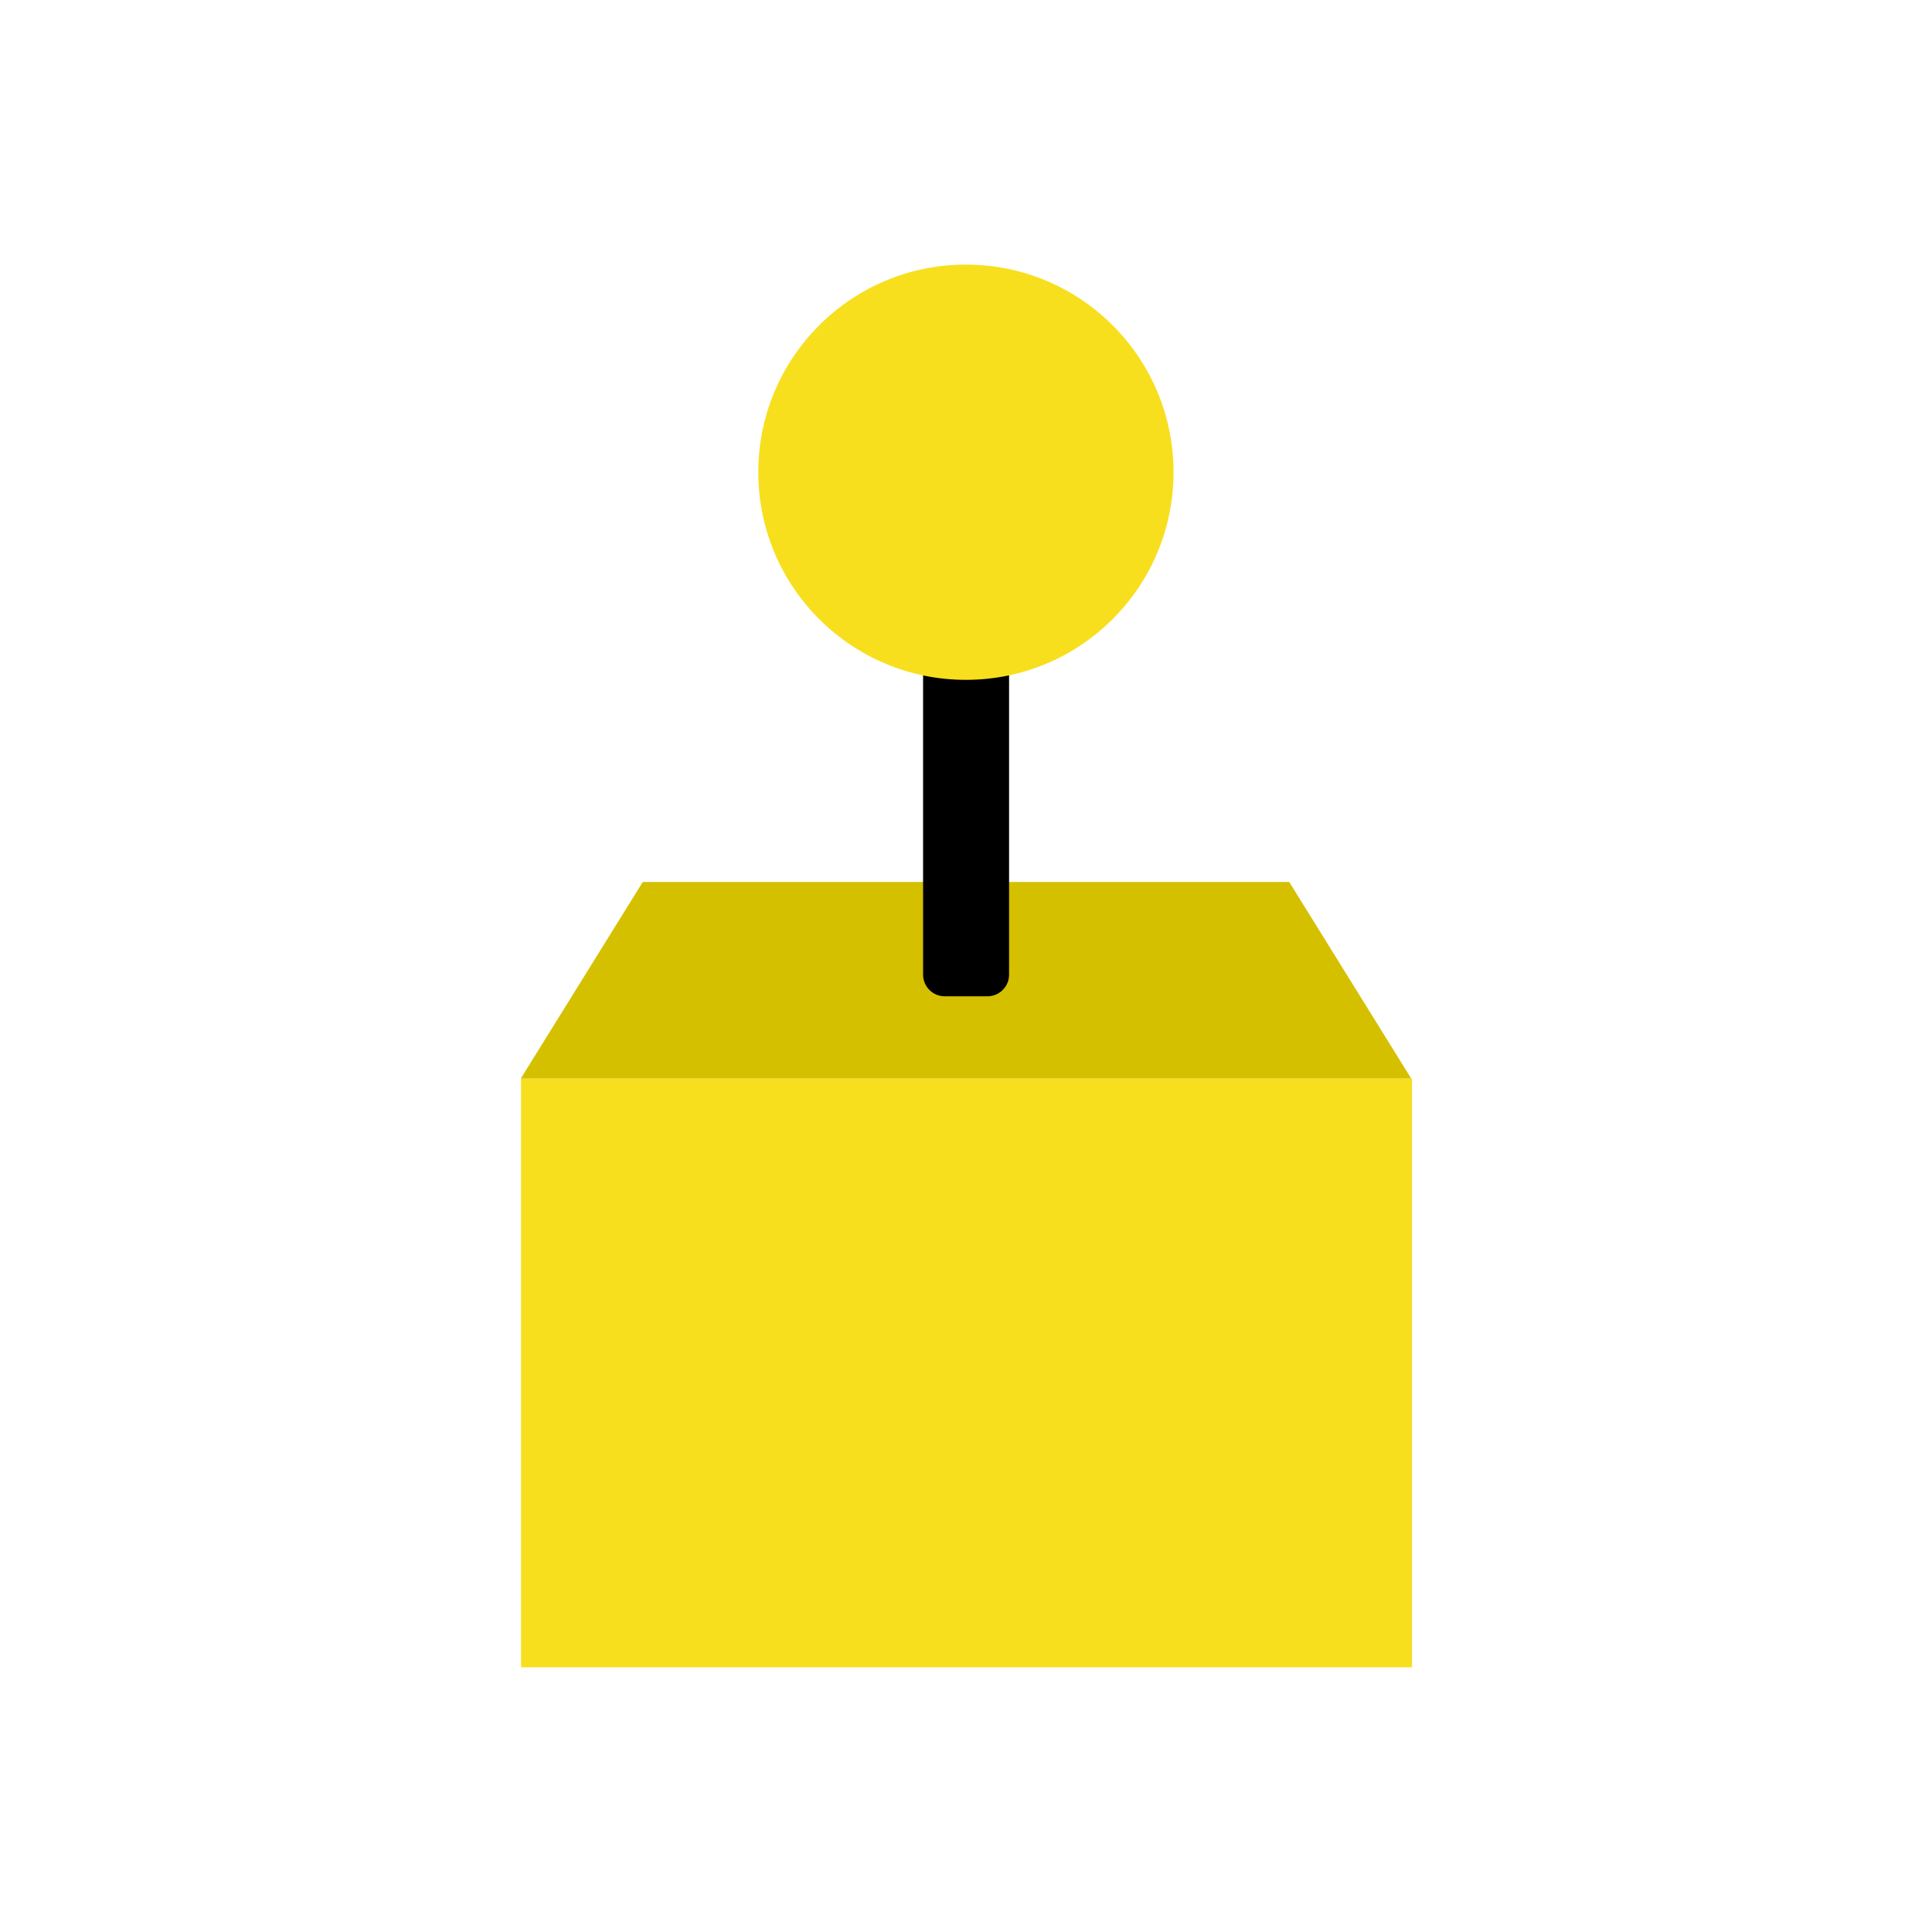 <?xml version="1.0" encoding="UTF-8" standalone="no"?>
<!DOCTYPE svg PUBLIC "-//W3C//DTD SVG 1.1//EN" "http://www.w3.org/Graphics/SVG/1.1/DTD/svg11.dtd">
<svg width="100%" height="100%" viewBox="0 0 20 20" version="1.1" xmlns="http://www.w3.org/2000/svg" xmlns:xlink="http://www.w3.org/1999/xlink" xml:space="preserve" xmlns:serif="http://www.serif.com/" style="fill-rule:evenodd;clip-rule:evenodd;stroke-linejoin:round;stroke-miterlimit:2;">
    <g transform="matrix(1,0,0,1,0,-1.305)">
        <g transform="matrix(0.93,0,0,1,0.38,0)">
            <rect x="5.391" y="12.47" width="9.918" height="6.095" style="fill:rgb(247,223,30);"/>
        </g>
        <path d="M13.346,10.435L6.654,10.435L5.391,12.47L14.609,12.47L13.346,10.435Z" style="fill:rgb(213,192,0);"/>
        <g transform="matrix(3.237,0,0,3.237,-11.433,-46.751)">
            <g>
                <g transform="matrix(1,0,0,1,0.138,-0.286)">
                    <path d="M6.621,16.602C6.621,16.564 6.59,16.533 6.552,16.533L6.415,16.533C6.377,16.533 6.346,16.564 6.346,16.602L6.346,18.249C6.346,18.287 6.377,18.318 6.415,18.318L6.552,18.318C6.59,18.318 6.621,18.287 6.621,18.249L6.621,16.602Z"/>
                </g>
                <circle cx="6.621" cy="16.356" r="0.664" style="fill:rgb(247,223,30);"/>
            </g>
        </g>
    </g>
</svg>
